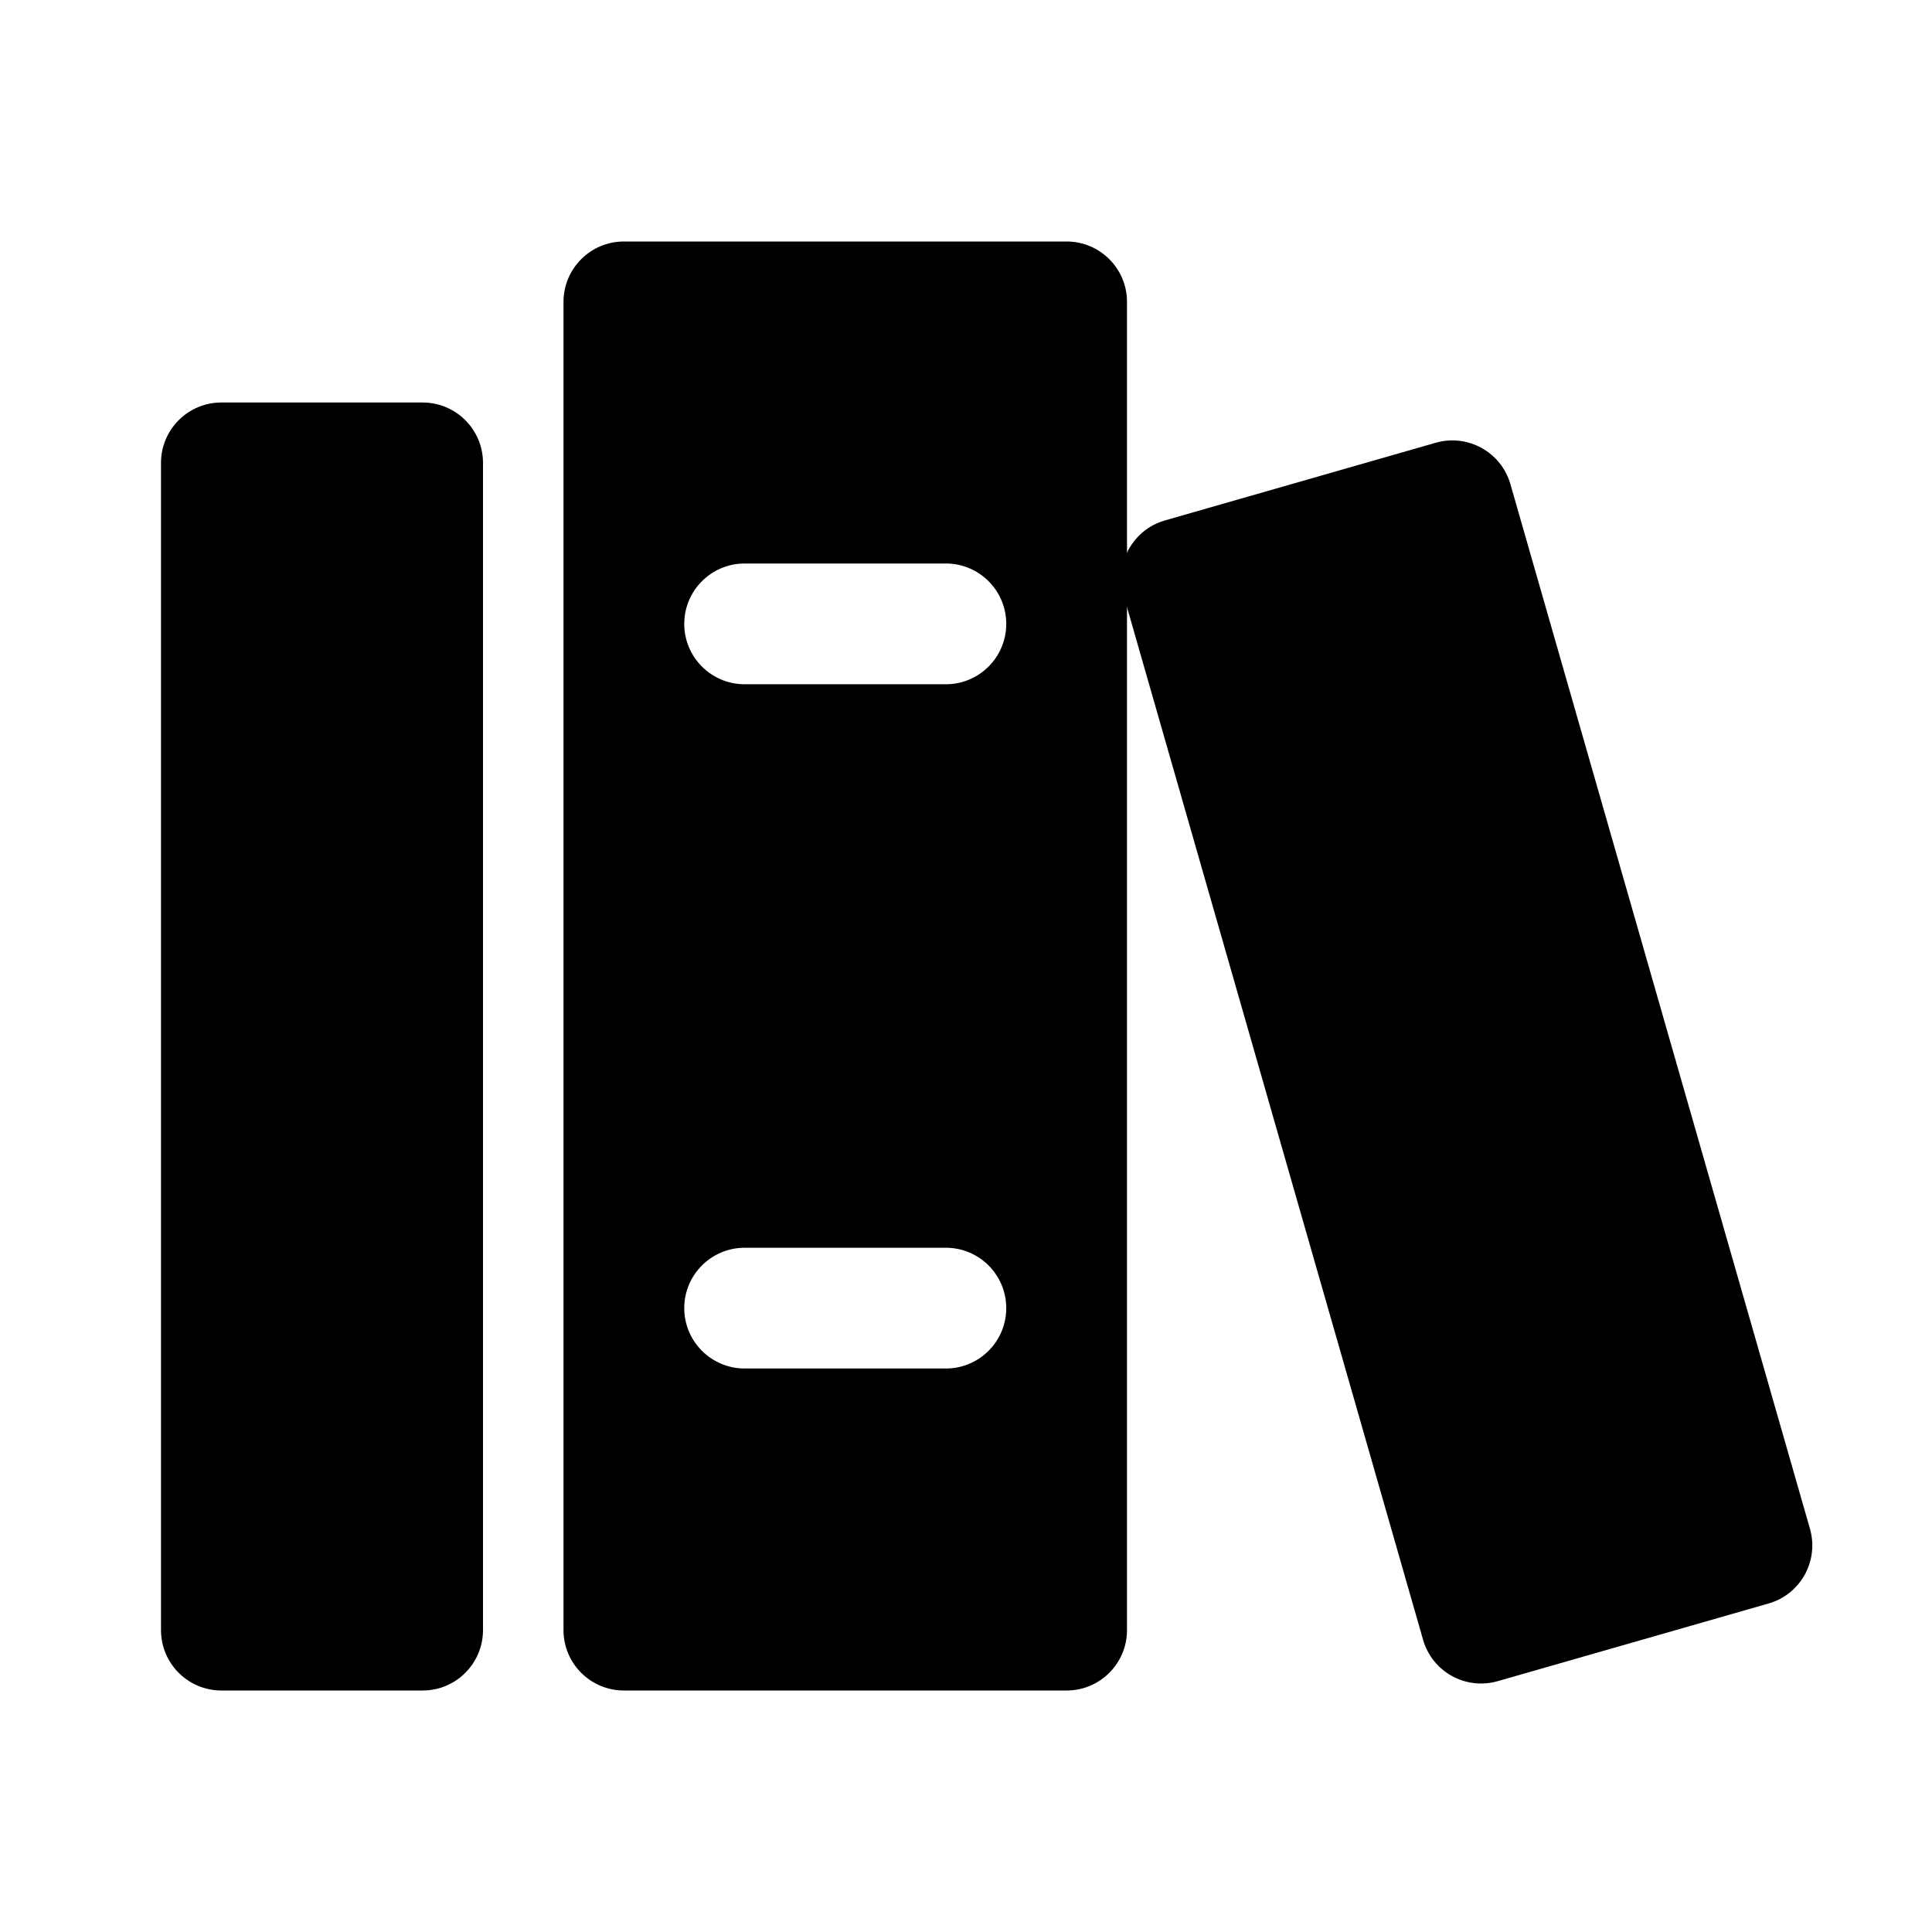 <svg xmlns="http://www.w3.org/2000/svg" fill="none" width="24" height="24" viewBox="0 0 24 24"><path fill-rule="evenodd" clip-rule="evenodd" d="M13.957 7.393C13.843 6.995 14.073 6.579 14.471 6.465L17.835 5.5C18.233 5.386 18.649 5.616 18.763 6.015L22.484 18.991C22.598 19.39 22.368 19.805 21.97 19.919L18.605 20.884C18.207 20.998 17.792 20.768 17.678 20.37L13.957 7.393Z" fill="currentColor"/>
<path fill-rule="evenodd" clip-rule="evenodd" d="M7.75 3C7.336 3 7 3.336 7 3.75V20.25C7 20.664 7.336 21 7.75 21H13.25C13.664 21 14 20.664 14 20.25V3.75C14 3.336 13.664 3 13.25 3H7.75ZM8.5 7.75C8.5 7.336 8.836 7 9.25 7H11.75C12.164 7 12.5 7.336 12.5 7.75C12.5 8.164 12.164 8.5 11.75 8.5H9.25C8.836 8.5 8.5 8.164 8.5 7.75ZM12.5 16.25C12.5 15.836 12.164 15.5 11.75 15.5H9.25C8.836 15.5 8.5 15.836 8.5 16.25C8.5 16.664 8.836 17 9.25 17H11.75C12.164 17 12.5 16.664 12.5 16.25Z" fill="currentColor"/>
<path d="M2.75 5C2.336 5 2 5.336 2 5.75V20.25C2 20.664 2.336 21 2.75 21H5.25C5.664 21 6 20.664 6 20.25V5.75C6 5.336 5.664 5 5.25 5H2.75Z" fill="currentColor"/></svg>